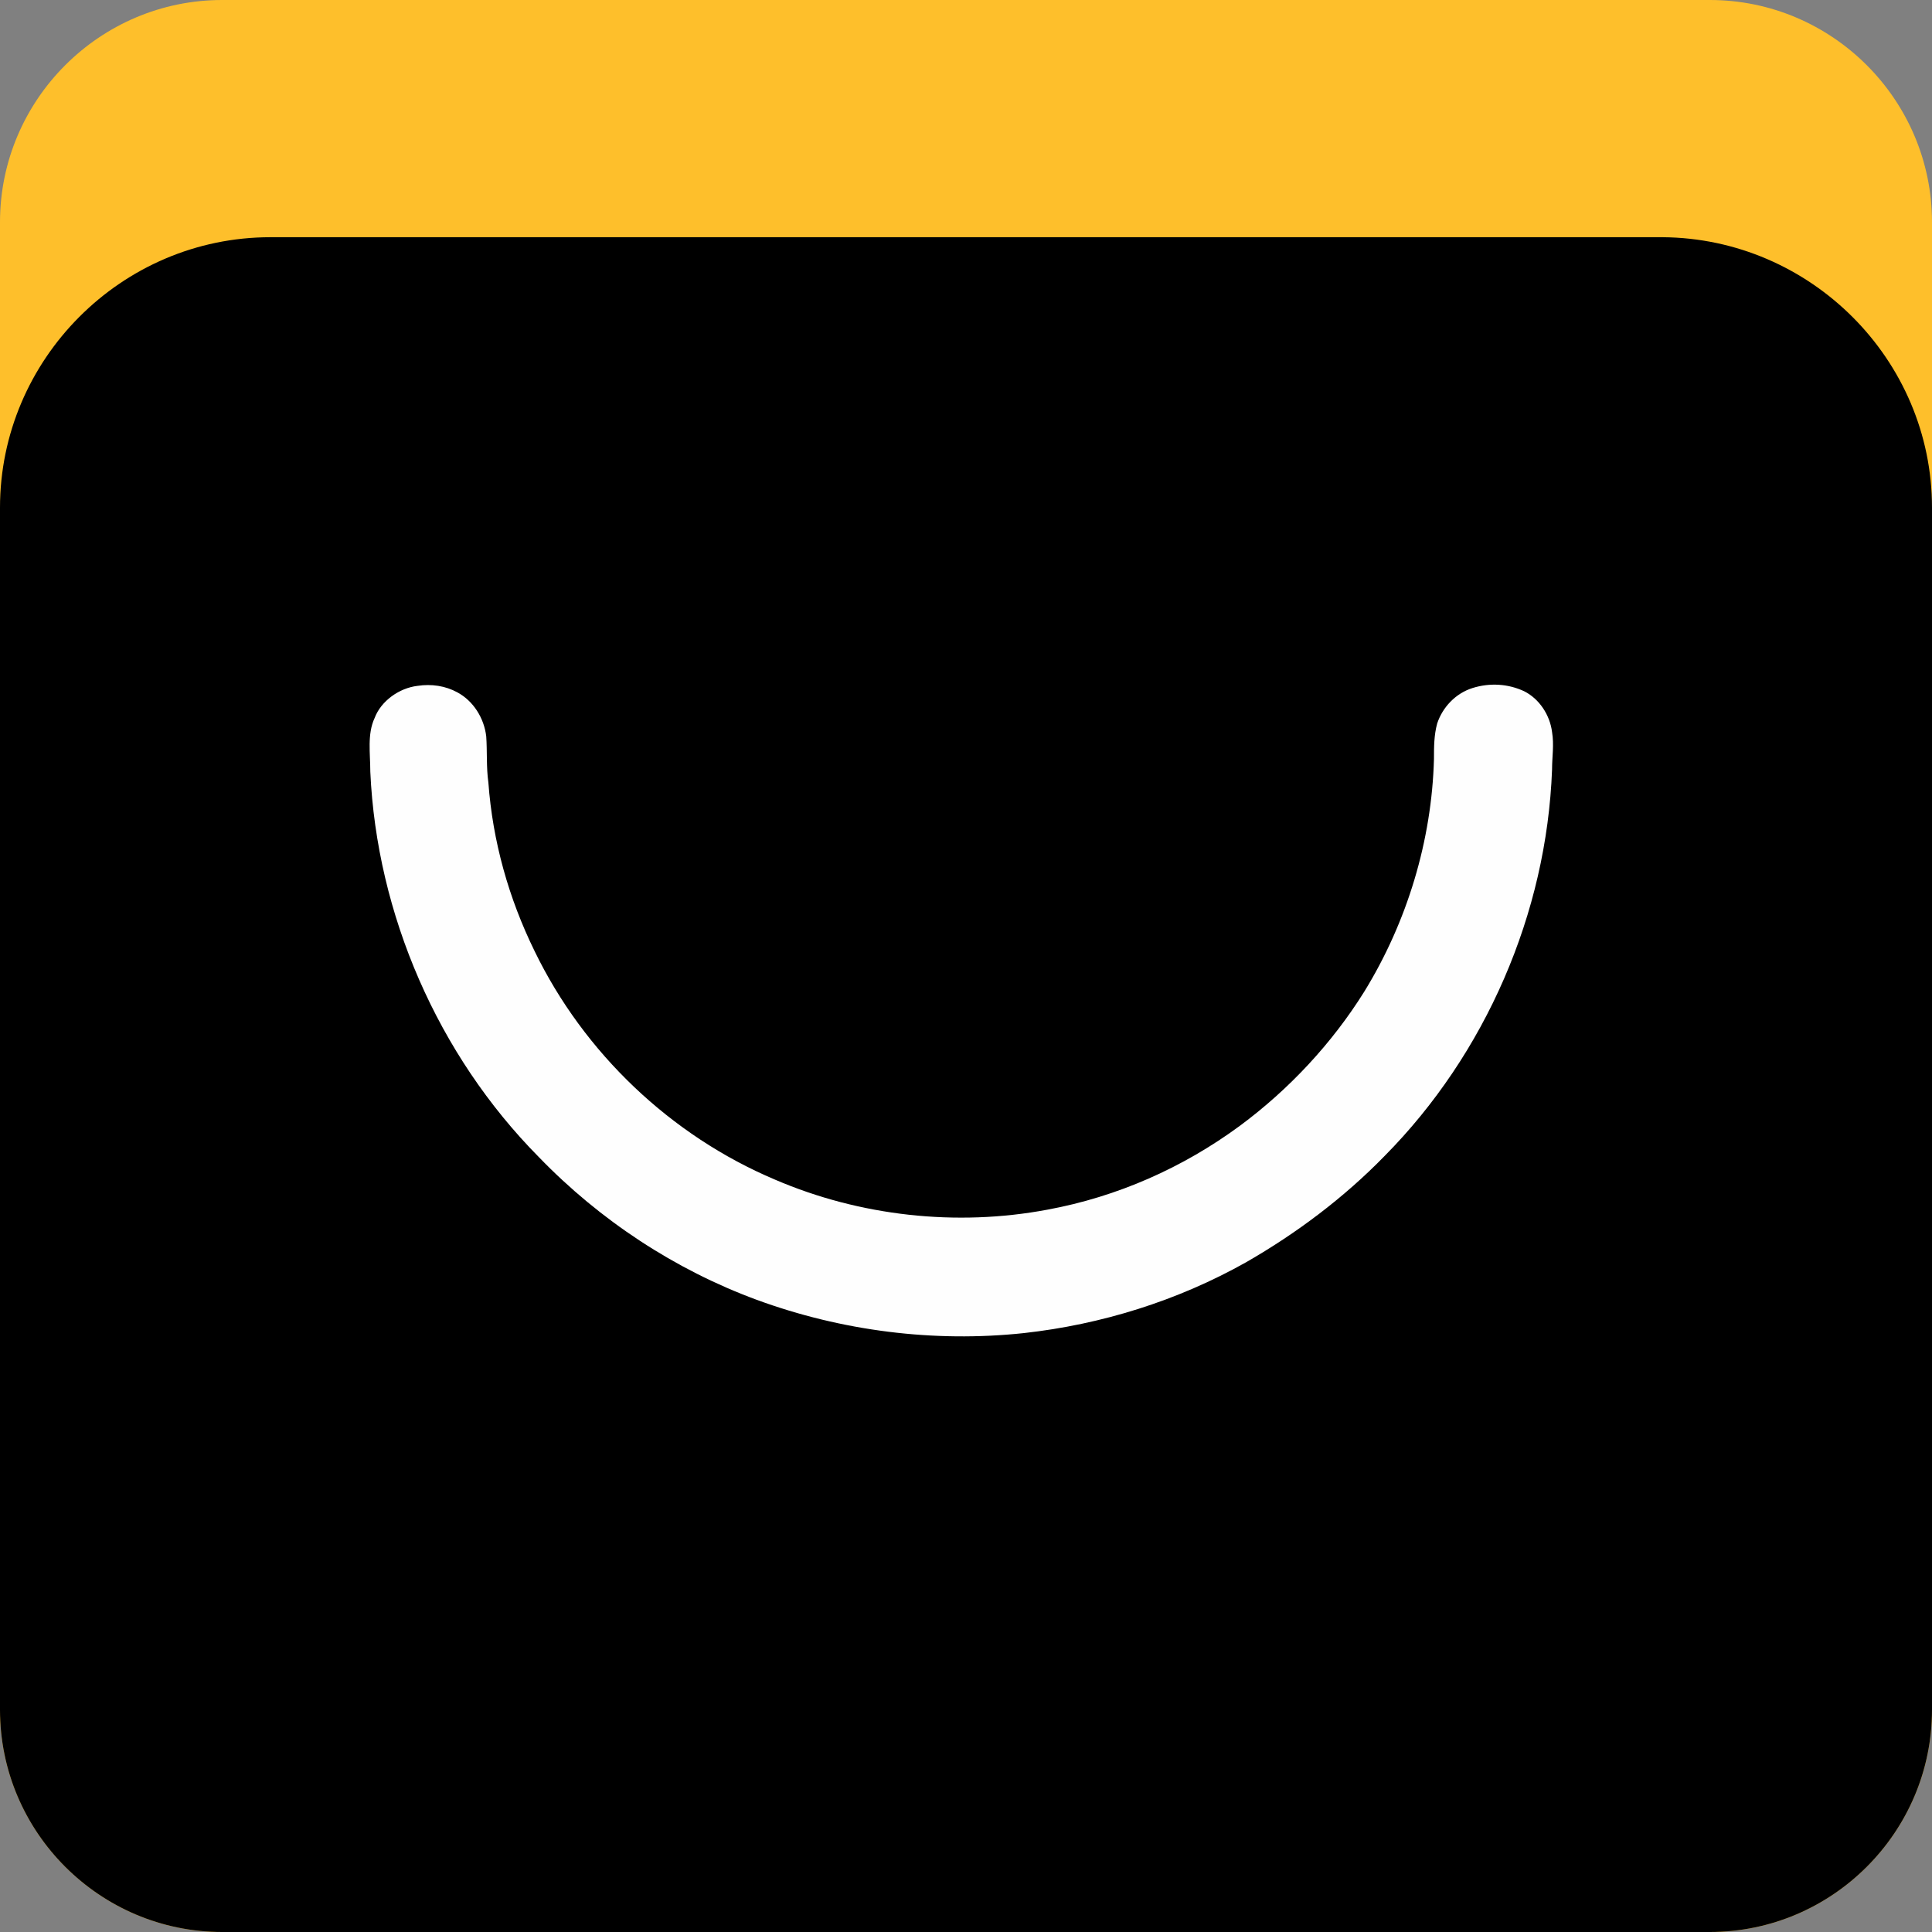 <svg width="100" height="100" viewBox="0 0 100 100" fill="none" xmlns="http://www.w3.org/2000/svg">
<rect x="0" y="0" width="100" height="100" fill="#808080" stroke="none"/>
<path fill-rule="evenodd" clip-rule="evenodd" d="M11.5 0H88.5C94.833 0 100 5.167 100 11.5V88.5C100 94.833 94.833 100 88.5 100H11.5C5.167 100 0 94.833 0 88.5V11.5C0 5.167 5.167 0 11.5 0Z" fill="#FEBF2B"/>
<path fill-rule="evenodd" clip-rule="evenodd" d="M100 26.278V88.5C100 94.833 94.833 100 88.5 100H11.5C5.167 100 0 94.833 0 88.5V26.278C0 18.611 6.278 12.278 14 12.278H86.056C93.722 12.333 100 18.611 100 26.278Z" fill="black"/>
<path fill-rule="evenodd" clip-rule="evenodd" d="M21.611 35.5C22.334 35.389 23.056 35.5 23.667 35.833C24.5 36.278 25.056 37.167 25.167 38.111C25.222 38.889 25.167 39.722 25.278 40.5C25.5 43.556 26.334 46.5 27.667 49.222C30.222 54.5 34.722 58.778 40.111 61.056C44.5 62.944 49.5 63.5 54.222 62.611C57.834 61.944 61.222 60.444 64.167 58.278C66.722 56.389 68.945 54 70.611 51.333C72.834 47.722 74.111 43.5 74.222 39.278C74.222 38.667 74.222 38.056 74.389 37.444C74.667 36.611 75.334 35.889 76.222 35.611C77.111 35.333 78.056 35.389 78.889 35.778C79.667 36.167 80.222 37 80.334 37.889C80.445 38.556 80.334 39.167 80.334 39.833C80.056 47.278 76.889 54.556 71.667 59.833C69.556 62 67.111 63.833 64.5 65.333C60.945 67.333 57 68.556 53 69C48.334 69.5 43.556 68.889 39.167 67.278C34.945 65.722 31.056 63.167 27.889 59.889C22.667 54.611 19.5 47.333 19.167 39.944C19.167 39 19 38 19.389 37.167C19.722 36.278 20.667 35.611 21.611 35.5Z" fill="#FEFEFE"/>
</svg>

